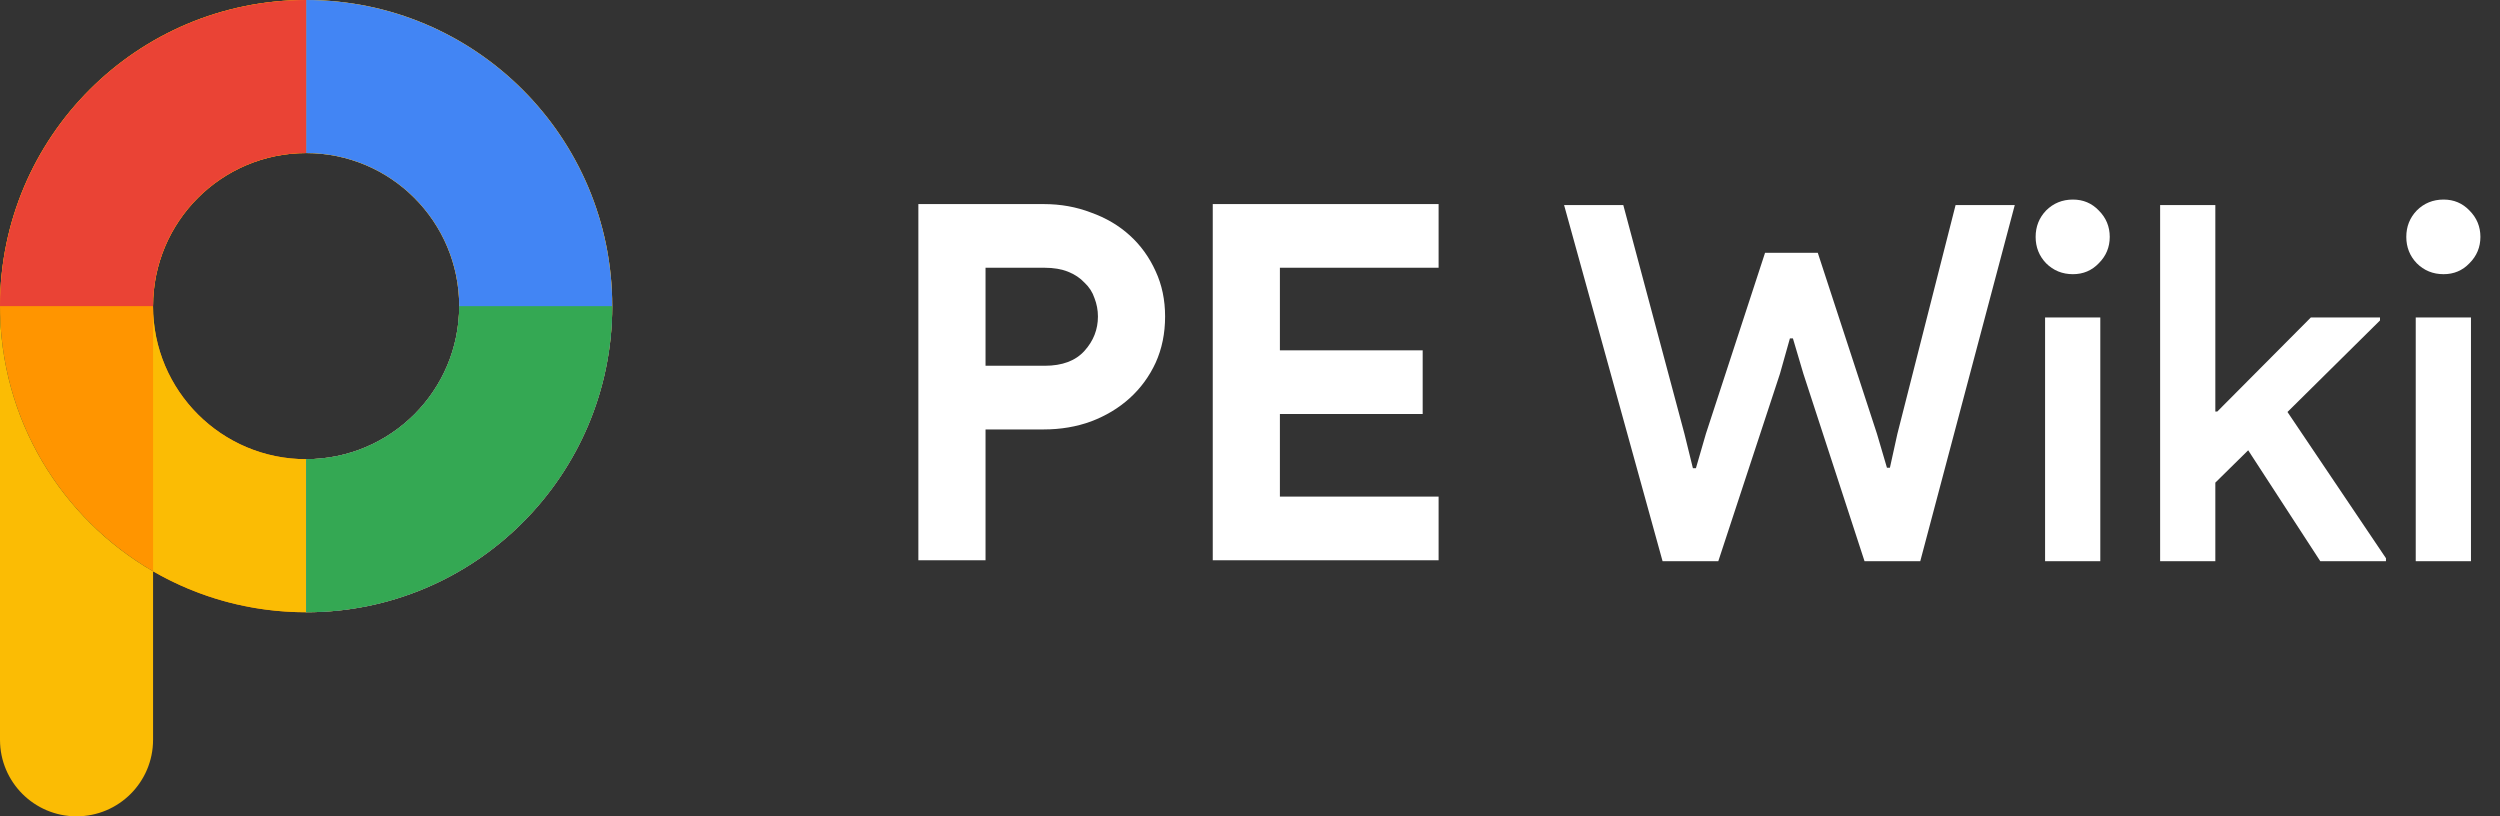 <svg width="98" height="32" viewBox="0 0 98 32" fill="none" xmlns="http://www.w3.org/2000/svg">
<rect x="0" y="0" width="98" height="32" fill="#333333" stroke="none"/>
<path d="M61.312 8.038H63.633L66.031 17.008L66.362 18.354H66.48L66.87 17.008L69.19 9.91H71.257L73.578 17.008L73.968 18.334H74.085L74.377 17.008L76.659 8.038H78.979L75.274 22H73.09L70.692 14.649L70.282 13.264H70.165L69.775 14.649L67.357 22H65.173L61.312 8.038ZM81.259 10.748C80.843 10.748 80.492 10.605 80.206 10.319C79.933 10.034 79.797 9.689 79.797 9.286C79.797 8.883 79.933 8.538 80.206 8.252C80.492 7.966 80.843 7.823 81.259 7.823C81.662 7.823 82 7.966 82.273 8.252C82.559 8.538 82.702 8.883 82.702 9.286C82.702 9.689 82.559 10.034 82.273 10.319C82 10.605 81.662 10.748 81.259 10.748ZM80.167 22V12.445H82.332V22H80.167ZM84.677 8.038H86.841V16.131H86.919L90.585 12.445H93.296V12.562L89.669 16.15L93.53 21.883V22H90.956L88.129 17.651L86.841 18.919V22H84.677V8.038ZM95.789 10.748C95.373 10.748 95.022 10.605 94.736 10.319C94.463 10.034 94.327 9.689 94.327 9.286C94.327 8.883 94.463 8.538 94.736 8.252C95.022 7.966 95.373 7.823 95.789 7.823C96.192 7.823 96.53 7.966 96.803 8.252C97.089 8.538 97.232 8.883 97.232 9.286C97.232 9.689 97.089 10.034 96.803 10.319C96.53 10.605 96.192 10.748 95.789 10.748ZM94.697 22V12.445H96.862V22H94.697Z" fill="white"/>
<path d="M36 21.962V8H40.914C41.577 8 42.194 8.111 42.767 8.332C43.352 8.54 43.858 8.838 44.288 9.229C44.717 9.618 45.054 10.086 45.301 10.633C45.548 11.165 45.672 11.757 45.672 12.407C45.672 13.07 45.548 13.675 45.301 14.22C45.054 14.754 44.717 15.215 44.288 15.605C43.858 15.995 43.352 16.3 42.767 16.521C42.194 16.73 41.577 16.834 40.914 16.834H38.633V21.962H36ZM40.953 14.338C41.642 14.338 42.162 14.143 42.513 13.752C42.864 13.363 43.039 12.914 43.039 12.407C43.039 12.16 42.994 11.919 42.903 11.685C42.825 11.451 42.695 11.25 42.513 11.081C42.344 10.899 42.13 10.756 41.87 10.652C41.609 10.548 41.304 10.496 40.953 10.496H38.633V14.338H40.953ZM50.172 10.496V13.733H55.769V16.229H50.172V19.466H56.393V21.962H47.54V8H56.393V10.496H50.172Z" fill="white"/>
<path fill-rule="evenodd" clip-rule="evenodd" d="M12 18C15.314 18 18 15.314 18 12C18 8.686 15.314 6 12 6C8.686 6 6 8.686 6 12C6 15.314 8.686 18 12 18ZM12 24C18.628 24 24 18.627 24 12C24 5.373 18.628 0 12 0C5.373 0 6.10352e-05 5.373 6.10352e-05 12C6.10352e-05 18.627 5.373 24 12 24Z" fill="#FF9500"/>
<path fill-rule="evenodd" clip-rule="evenodd" d="M18 12C18 15.314 15.314 18 12 18C8.686 18 6 15.314 6 12C6 8.686 8.686 6 12 6C15.314 6 18 8.686 18 12ZM24 12C24 18.627 18.628 24 12 24C9.814 24 7.765 23.416 6 22.395V12C6 10.343 4.657 9 3 9C1.35 9 0.01 10.333 6.10257e-05 11.981C0.011 5.362 5.379 0 12 0C18.628 0 24 5.373 24 12ZM6.10257e-05 11.981C2.03622e-05 11.987 0 11.994 0 12V29C0 30.657 1.343 32 3 32C4.657 32 6 30.657 6 29V22.395C2.413 20.32 4.57764e-05 16.442 4.57764e-05 12C4.57764e-05 11.994 5.08607e-05 11.987 6.10257e-05 11.981Z" fill="#FBBC04"/>
<path fill-rule="evenodd" clip-rule="evenodd" d="M18 12C18 8.686 15.314 6 12 6V0C18.627 0 24 5.373 24 12C24 18.627 18.627 24 12 24V18C15.314 18 18 15.314 18 12Z" fill="#4285F4"/>
<path fill-rule="evenodd" clip-rule="evenodd" d="M12 18C15.314 18 18 15.314 18 12H24C24 18.627 18.627 24 12 24V18Z" fill="#34A853"/>
<path fill-rule="evenodd" clip-rule="evenodd" d="M12 6C8.686 6 6 8.686 6 12H0C0 5.373 5.373 0 12 0V6Z" fill="#EA4335"/>
</svg>
